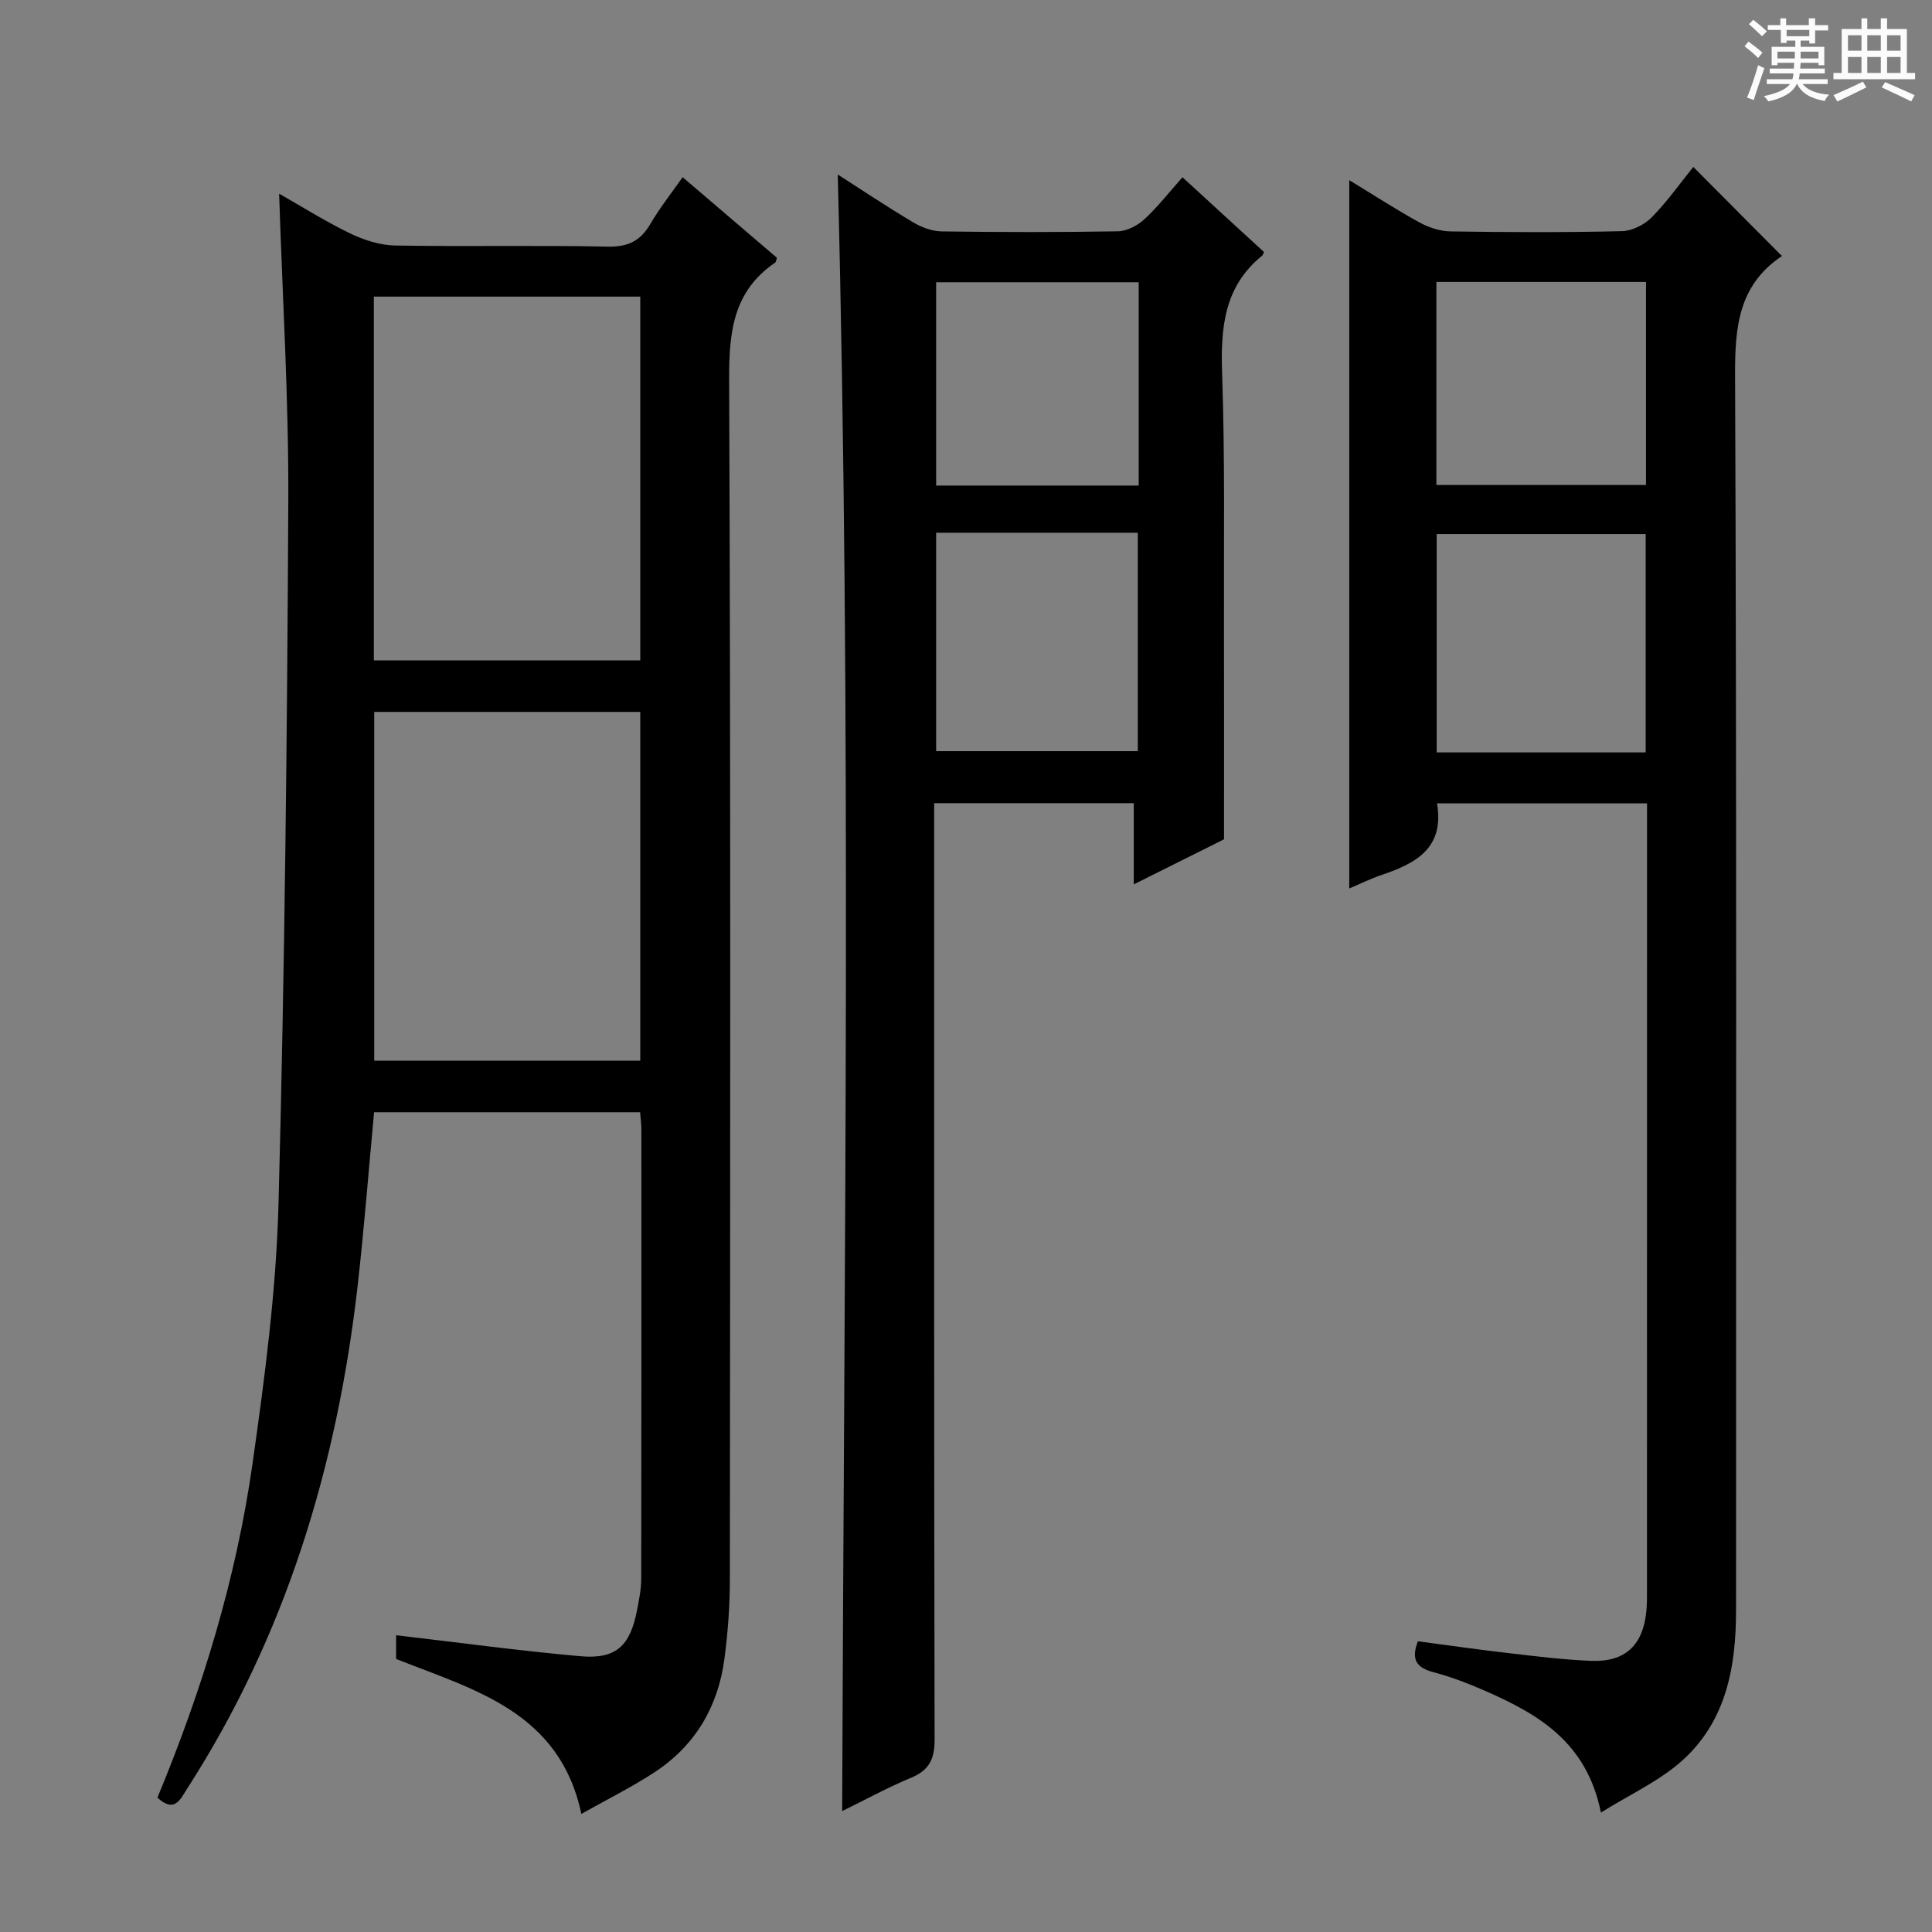 <svg enable-background="new 0 0 400 400" viewBox="0 0 400 400" xmlns="http://www.w3.org/2000/svg"><rect x="0" y="0" width="400" height="400" fill="#808080" stroke="none"/><path d="m361.2 9.6.8-1c.9.7 1.9 1.4 2.9 2.3l-.9 1.1c-1-1-2-1.8-2.8-2.4zm.5 10.6c.9-2.1 1.6-4.3 2.3-6.7.4.2.8.4 1.3.6-.7 2.1-1.5 4.3-2.2 6.6zm.4-15.2.9-.9c1 .8 2 1.6 2.8 2.4l-1 1c-.9-.9-1.8-1.7-2.7-2.5zm12.5-1.2h1.2v1.4h2.7v1.1h-2.7v2.7h-1.2v-.6h-1.8v1.3h4.9v3.8h-1.2v-.5h-3.7c0 .4-.1.9-.1 1.2h5.1v1h-5.2c0 .5-.1.9-.2 1.2h6v1h-5.2c1.1 1.3 2.9 2 5.5 2.2-.4.4-.7.8-.9 1.3-2.9-.5-4.8-1.6-5.7-3.5h-.1c-.8 1.7-2.7 2.9-5.9 3.6-.2-.4-.6-.8-.9-1.1 2.8-.6 4.6-1.4 5.4-2.5h-4.8v-1h5.3c.1-.3.2-.7.2-1.2h-4.9v-1h5c0-.4 0-.8.1-1.2h-3.5v.5h-1.2v-3.8h4.9v-1.3h-1.8v.5h-1.2v-2.7h-2.7v-1h2.6v-1.4h1.2v1.4h4.7v-1.4zm-6.6 8.3h3.6c0-.4 0-.9 0-1.4h-3.6zm1.9-4.6h4.7v-1.3h-4.7zm6.6 3.2h-3.7v1.4h3.7z" fill="#fafbfa"/><path d="m385.3 3.8h1.3v2.2h2.8v-2.2h1.3v2.2h4.1v9.1h1.7v1.3h-16.9v-1.3h1.7v-9.1h4.1v-2.2zm.4 13.1.7 1.2c-1.8.9-3.8 1.9-6 2.9-.2-.4-.5-.8-.8-1.3 2.3-1 4.3-1.9 6.1-2.8zm-3.1-6.4h2.8v-3.2h-2.8zm0 4.6h2.8v-3.3h-2.8zm4-4.6h2.8v-3.2h-2.8zm0 4.6h2.8v-3.3h-2.8zm3.7 1.9c2.1.9 4.1 1.8 6.1 2.7l-.7 1.3c-2.2-1.1-4.2-2-6.1-2.9zm3.2-9.7h-2.8v3.2h2.8zm-2.8 7.8h2.8v-3.3h-2.8z" fill="#fafbfa"/><g fill="#010000"><path d="m32.59 372.19c9.31-22.44 16.3-45.32 19.68-69.08 2.55-17.91 4.93-35.98 5.4-54.02 1.28-48.43 1.79-96.88 2.02-145.32.1-21.09-1.21-42.19-1.9-63.67 4.77 2.71 9.61 5.77 14.73 8.24 2.86 1.38 6.19 2.44 9.32 2.49 14.66.26 29.33-.08 43.98.23 4.21.09 6.79-1.18 8.84-4.71 1.91-3.28 4.3-6.28 6.67-9.67 6.69 5.72 13.12 11.22 19.52 16.69-.14.42-.15.86-.36 1-8.74 5.95-9.57 14.45-9.53 24.32.34 82.81.22 165.62.15 248.43 0 5.47-.42 10.98-1.14 16.4-1.32 9.9-6.08 17.93-14.49 23.43-4.71 3.08-9.78 5.59-15.12 8.6-4.47-21.15-22.14-25.66-38.35-32.08 0-1.66 0-3.28 0-4.91 12.84 1.49 25.45 3.21 38.12 4.34 7.44.66 10.36-2.12 11.79-9.66.4-2.12.84-4.27.84-6.41.05-30.99.04-61.98.03-92.97 0-1.12-.16-2.25-.26-3.58-18.53 0-36.77 0-55.08 0-1.14 12.12-2.05 24.02-3.4 35.87-4.24 37.28-14.85 72.44-35.34 104.23-1.4 2.18-2.56 5.05-6.12 1.81zm99.97-235.46c0-25.39 0-50.29 0-75.32-18.61 0-36.95 0-55.16 0v75.32zm0 10.66c-18.59 0-36.91 0-55.08 0v72.22h55.08c0-24.29 0-48.18 0-72.22z"/><path d="m293.56 339.81c6.3.83 12.65 1.75 19.02 2.48 5.61.65 11.23 1.35 16.86 1.57 7.07.28 10.74-3.24 11.43-10.34.14-1.49.12-3 .12-4.5.01-52.98.01-105.96.01-158.95 0-1.14 0-2.29 0-3.75-14.7 0-29.07 0-43.48 0 1.58 9.32-4.42 12.45-11.48 14.83-2.31.78-4.52 1.88-6.69 2.8 0-48.88 0-97.42 0-146.65 4.93 3 9.61 6.04 14.49 8.73 1.93 1.06 4.3 1.85 6.48 1.88 11.83.18 23.66.23 35.49-.05 2.11-.05 4.66-1.34 6.17-2.87 3.23-3.29 5.92-7.11 8.6-10.43 6.15 6.19 12.09 12.15 18.28 18.38.12-.42.13.02-.07.16-8.75 5.95-9.6 14.45-9.56 24.33.34 85.31.19 170.62.2 255.93 0 11.83-2.06 23.13-11.34 31.32-4.68 4.13-10.61 6.83-16.64 10.59-2.93-14.59-12.96-20.35-23.86-25.15-3.49-1.54-7.09-2.92-10.77-3.9-3.44-.91-4.77-2.51-3.26-6.41zm47.16-184.03c0-15.32 0-30.21 0-45.21-14.64 0-29 0-43.27 0v45.21zm.07-97.4c-14.81 0-29.05 0-43.4 0v42.02h43.4c0-14.19 0-27.96 0-42.02z"/><path d="m234.73 183.1c0-6.31 0-11.42 0-16.81-13.81 0-27.23 0-41.32 0v6.39c0 62.48-.04 124.97.09 187.45.01 4.05-1.09 6.36-4.86 7.93-4.85 2.01-9.48 4.56-14.28 6.91.39-113.29 1.97-226.12-.91-338.84 4.68 3 10.03 6.57 15.55 9.87 1.75 1.05 3.94 1.88 5.94 1.91 12.16.17 24.33.19 36.49-.02 1.85-.03 4.04-1.16 5.45-2.45 2.79-2.56 5.14-5.6 7.94-8.74 5.74 5.26 11.34 10.4 16.87 15.47-.21.45-.23.65-.35.74-7.99 6.45-8.64 15.09-8.31 24.6.6 17.47.33 34.98.38 52.47.04 14.29.01 28.58.01 43.79-5.03 2.5-11.38 5.68-18.69 9.33zm-40.91-72.8v45.22h41.75c0-15.31 0-30.21 0-45.22-13.91 0-27.39 0-41.75 0zm41.94-51.86c-14.18 0-28.05 0-41.94 0v42.09h41.94c0-14.07 0-27.86 0-42.09z"/></g></svg>